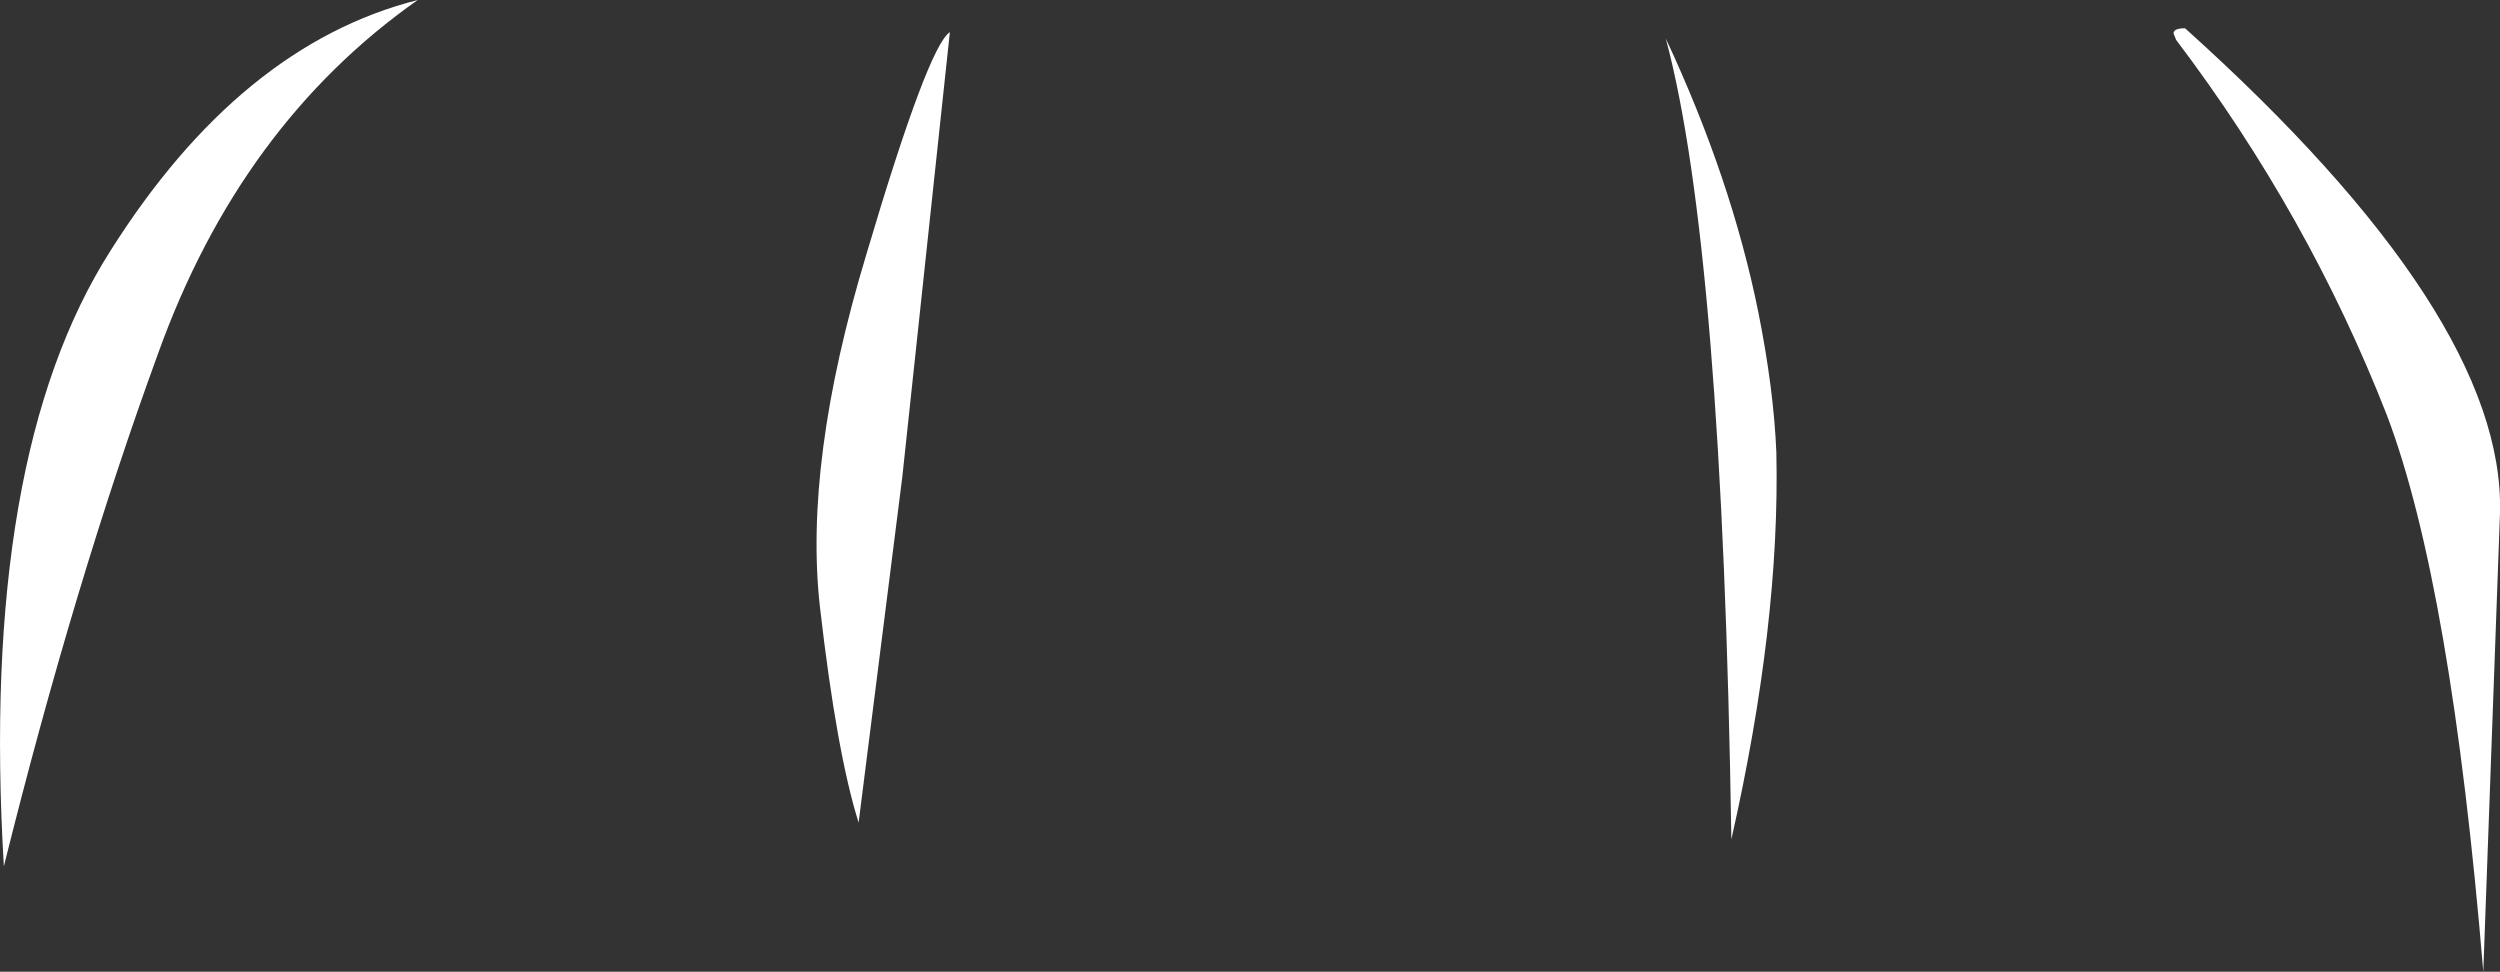 <?xml version="1.0" encoding="UTF-8" standalone="no"?>
<svg xmlns:xlink="http://www.w3.org/1999/xlink" height="37.8px" width="97.25px" xmlns="http://www.w3.org/2000/svg">
  <rect width="100%" height="100%" fill="#333333" stroke="none"/>
  <g transform="matrix(1.0, 0.0, 0.0, 1.0, 32.4, 1.85)">
    <path d="M52.6 -0.75 Q65.05 10.45 64.85 18.1 L64.2 35.95 Q62.95 20.9 60.45 14.3 57.4 6.5 52.25 -0.3 L52.15 -0.55 Q52.15 -0.75 52.6 -0.75 M36.7 15.75 Q36.85 22.4 34.95 30.8 34.6 7.85 32.4 -0.35 34.95 5.1 36.0 10.3 36.6 13.3 36.7 15.75 M1.0 30.15 Q0.15 27.45 -0.5 21.8 -1.15 16.15 1.3 8.05 3.7 -0.05 4.55 -0.6 L2.7 16.7 1.0 30.15 M-28.1 7.9 Q-23.05 -0.1 -16.15 -1.85 -23.05 3.0 -26.25 11.9 -29.5 20.8 -32.25 31.85 -33.2 15.9 -28.1 7.9" fill="#ffffff" fill-rule="evenodd" stroke="none"/>
  </g>
</svg>

